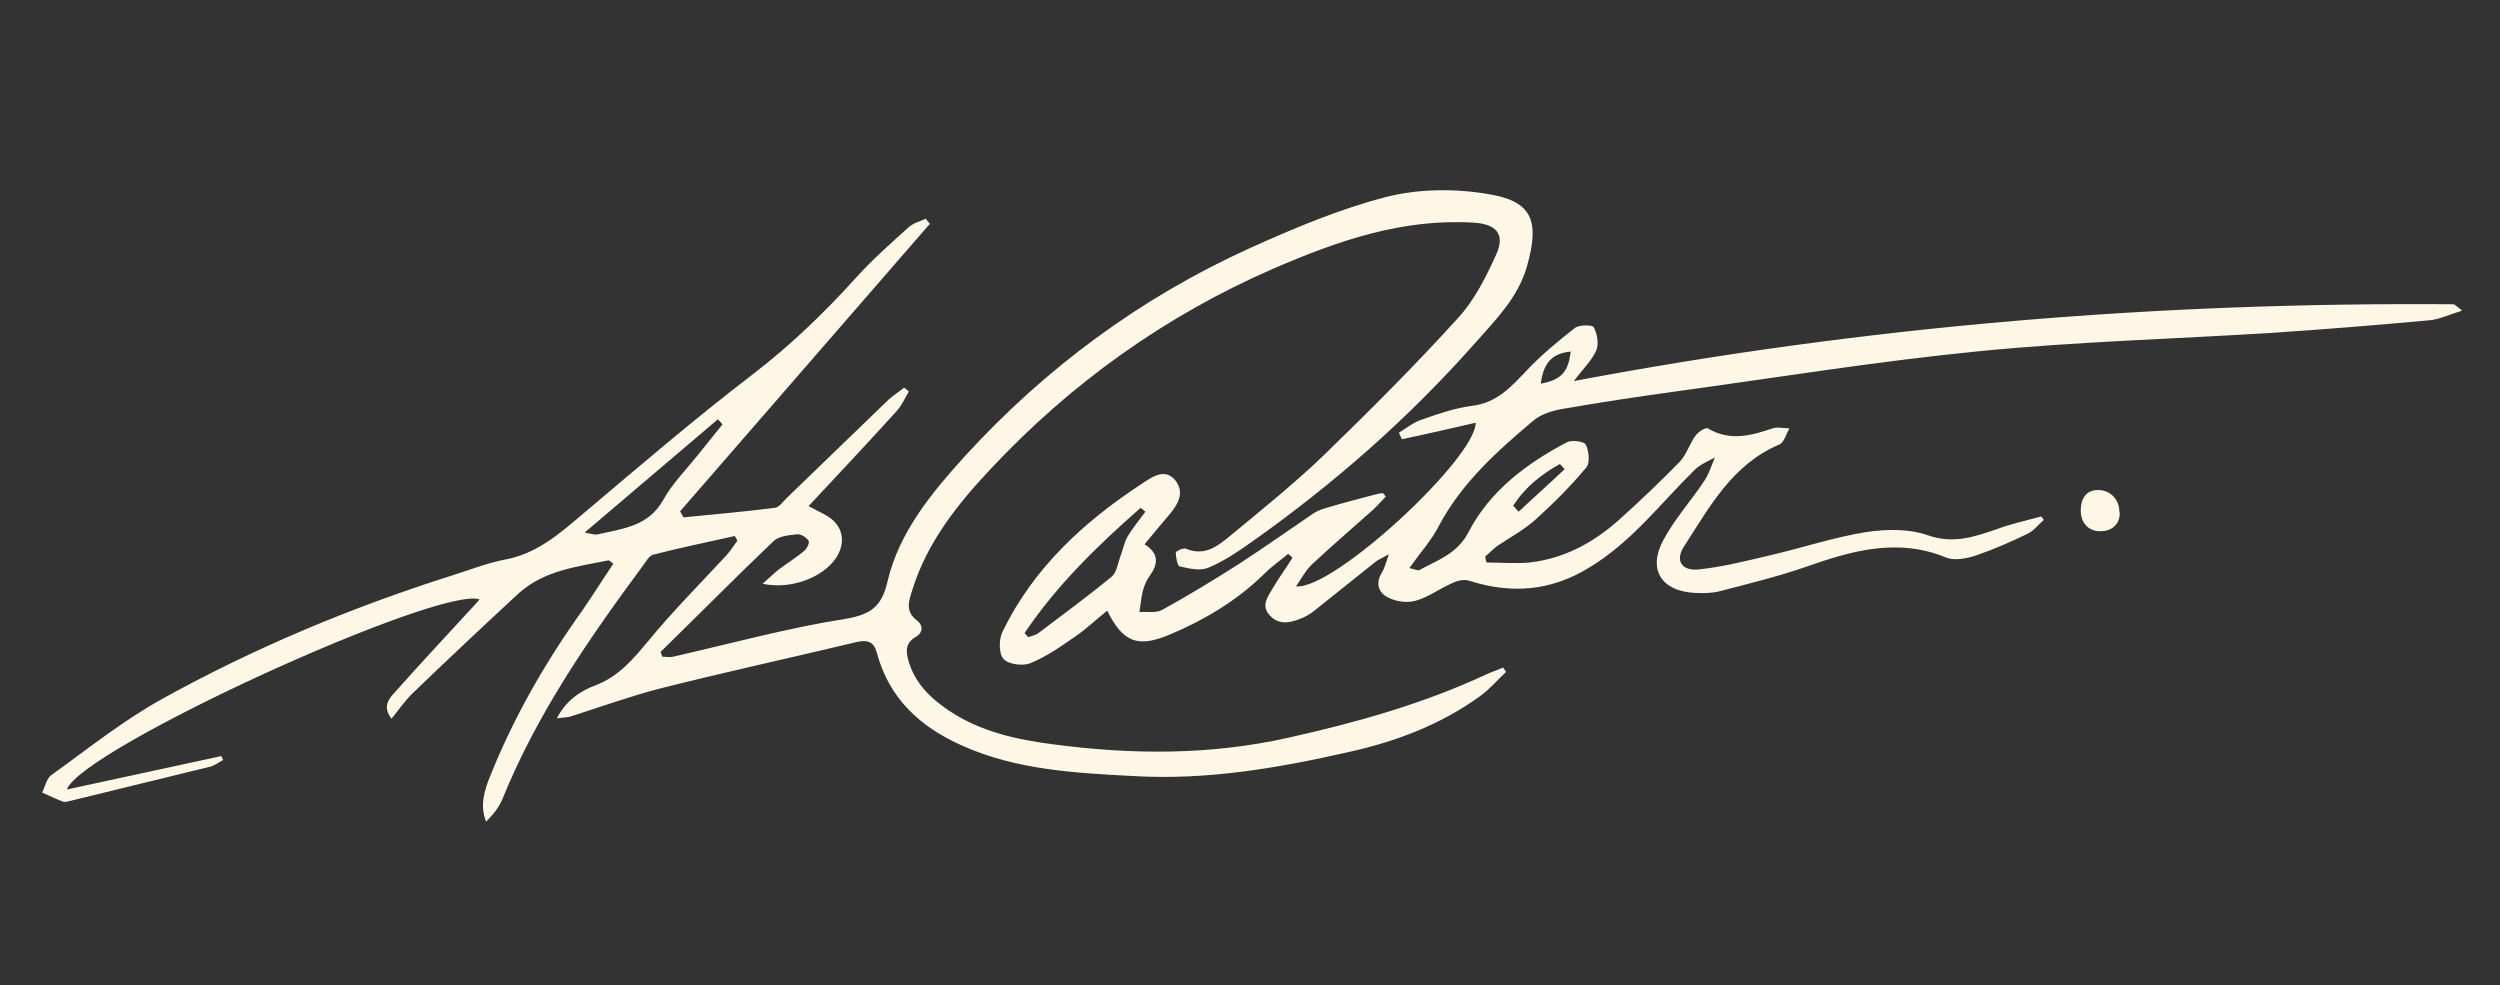 <?xml version="1.0" encoding="UTF-8"?>
<svg id="Layer_1" data-name="Layer 1" xmlns="http://www.w3.org/2000/svg" version="1.1" viewBox="0 0 576 227">
  <rect x="0" y="0" width="576" height="227" fill="#333333" stroke="none"/>
  <defs>
    <style>
      .cls-1 {
        fill: #fef7e5;
        stroke-width: 0px;
      }
    </style>
  </defs>
  <g id="kcBuxm.tif">
    <g>
      <path class="cls-1" d="M214.3,51.5c-19.2,22.1-38.4,44.2-57.6,66.3.3.5.5,1,.8,1.4,7-.7,14-1.3,21-2.2,1-.1,1.9-1.4,2.8-2.3,7.8-7.5,15.6-15.1,23.4-22.6,1.1-1,2.4-1.8,3.6-2.8.4.3.8.6,1.1.9-.9,1.5-1.6,3.2-2.8,4.5-6.6,7.3-13.3,14.4-20.3,21.9,1.3.7,2.5,1.3,3.8,2,4.1,2.2,5,6.2,2.5,10-3.1,4.5-10.4,7.3-16.9,5.9,1.5-1.3,2.5-2.3,3.6-3.2,2-1.5,4.1-2.8,5.9-4.3.7-.5,1.4-2,1.1-2.4-.5-.8-1.8-1.6-2.6-1.5-1.9.2-4.3.4-5.5,1.6-8.8,8.4-17.3,17-26,25.5.1.4.3.7.4,1.1.8,0,1.7.2,2.5,0,13.2-3,26.3-6.6,39.6-8.7,6-1,8.5-2.9,9.8-8.7,2.7-11.4,10.2-20.4,17.9-28.9,18.6-20.3,40.4-36.4,65.5-47.8,10.2-4.6,20.6-9,31.4-11.8,7.4-1.9,15.8-2,23.5-.7,10,1.6,12.1,5.9,9,16.7-2,7.1-7.2,12.3-11.9,17.6-15.4,17.4-32.7,32.6-51.7,46-3.1,2.2-6.4,4.4-9.8,5.8-1.9.8-4.4.2-6.6-.3-.5-.1-.9-2.1-.9-3.2,0-.3,1.7-1.1,2.3-.9,4.4,1.9,7.5-.7,10.3-3,7.5-6.2,15.1-12.3,22-19,10.4-10.1,20.7-20.4,30.4-31.1,3.8-4.1,6.5-9.5,8.8-14.6,2.2-4.8,0-7.1-5.2-7.4-16.4-1-31.3,4.2-45.9,10.5-25.1,10.9-46.9,26.5-65.5,46.4-7.6,8.1-14.5,16.8-17.9,27.7-.8,2.6-1.7,4.9,1,7,1.6,1.2,1.5,2.9-.3,3.9-2.3,1.4-2.2,3.2-1.6,5.4,1.5,5.2,5,8.6,9.3,11.5,7.3,4.9,15.6,6.7,24.1,7.8,18.1,2.4,36.1,2.5,54-1.5,15.7-3.5,31.1-7.8,45.7-14.6,1.3-.6,2.6-1,3.9-1.6.2.3.5.7.7,1-2,1.9-3.8,4-6,5.6-9.1,6.6-19.5,10.5-30.4,12.9-16.3,3.7-32.7,6.5-49.5,5.5-13.4-.7-26.9-1.4-39.4-7-9.7-4.3-16.9-10.9-19.7-21.5-.7-2.5-2.2-2.9-4.5-2.4-15.1,3.6-30.2,6.9-45.3,10.7-7,1.8-13.9,4.3-20.8,6.5-.8.2-1.6.2-3.1.4,2.1-4.1,5.4-6.3,8.9-7.6,5.5-2.1,8.8-6.2,12.4-10.5,5.6-6.8,11.9-13.1,17.9-19.6.9-1,1.6-2.2,2.4-3.2-.2-.4-.4-.8-.6-1.1-6.3,1.4-12.6,2.7-18.8,4.3-.9.2-1.6,1.5-2.2,2.3-12.5,16.9-24.5,34.2-32.5,53.9-.8,2-2.2,3.7-3.8,5.3-1.5-3.7-.4-7.2.9-10.4,5.4-13.5,12.6-26.1,21.1-38,2.5-3.6,4.8-7.3,7.3-11-.5-.4-.9-.8-1.1-.8-7.3,1.5-14.9,2.3-20.8,7.7-8.1,7.5-16.2,15.1-24.2,22.8-1.8,1.7-3.2,3.8-5,6-2-2.6-.8-4.4.6-5.9,5.5-6.2,11.1-12.2,16.7-18.3,1-1.1,2-2.1,3-3.3-9.2-3.2-91.7,34.4-95.1,43.8,12.2-2.6,23.9-5.2,35.6-7.7.1.3.3.6.4.9-1.1.6-2.1,1.4-3.2,1.6-10.6,2.6-21.3,5.2-31.9,7.8-.6.1-1.3.4-1.8.2-1.6-.6-3.2-1.4-4.8-2.1.7-1.3,1-3.2,2.1-4,8.5-6.1,16.7-12.7,25.8-17.7,21-11.6,43.2-20.9,66.2-28.2,4.2-1.3,8.4-3,12.7-3.8,7.3-1.4,12.5-6,17.8-10.5,12.8-10.8,25.5-21.7,38.8-31.9,8.9-6.8,16.8-14.4,24.2-22.6,3.7-4.1,7.9-7.8,12-11.5,1.1-1,2.6-1.4,4-2,.4.5.7.9,1.1,1.4ZM166.5,97.8l-1.1-1.2c-10,8.5-20,17-30.7,26.1,1.7.3,2.4.6,3.1.4,5.6-1.3,11.6-1.8,15-7.9,2.1-3.8,5.3-7,8.1-10.5,1.9-2.4,3.8-4.7,5.7-7.1Z"/>
      <path class="cls-1" d="M567.2,71.6c-3,.9-5.2,2-7.5,2.2-12.1,1.1-24.3,2.1-36.4,2.9-22.4,1.4-44.8,2-67.1,4.2-23.5,2.3-46.8,6.1-70.2,9.3-8.7,1.2-17.3,2.5-25.9,4-2.4.4-5,1.2-6.8,2.7-8.4,7.1-16.5,14.3-21.8,24.3-1.7,3.3-4.3,6.2-6.8,9.7,1.2.2,2,.7,2.4.4,4.2-2.3,8.7-3.7,11.3-8.8,4.9-9.4,13.3-15.7,22.6-20.6,1.1-.6,4.1-.2,4.4.6.7,1.5,1,4.3,0,5.3-3.5,4.2-7.4,8.1-11.5,11.8-2.6,2.4-5.8,4.1-8.8,6.1-1,.7-1.9,1.7-2.9,2.5,0,.5.2.9.3,1.4,3.3,0,6.6.3,9.9,0,8-.9,14.8-4.6,20.7-9.9,4.8-4.3,9.4-8.7,13.9-13.3,1.6-1.7,2.3-4.2,3.7-6.1.6-.8,2.3-1.9,2.8-1.6,5,3,9.9,1.7,14.9,0,1.2-.4,2.6,0,3.9,0-.8,1.3-1.2,3.2-2.3,3.7-10.9,4.6-16.1,14.4-22,23.5-2.1,3.2-.6,5.7,3.4,5.3,5.6-.6,11.1-2,16.6-3.3,7.3-1.7,14.5-4.1,21.9-5.3,4.6-.7,9.9-.8,14.2.7,5.9,2.1,10.8.4,16-1.4,3.3-1.2,6.8-2,10.2-2.9l.6.8c-1.3,1.1-2.3,2.5-3.8,3.2-3.9,1.9-7.8,3.6-11.9,5-2.1.7-4.9,1.2-6.7.5-11.4-4.7-21.9-1.6-32.7,2.2-6.4,2.2-13,3.8-19.5,5.5-1.9.5-3.9.5-5.9.4-7.6-.4-10.8-5.4-7.2-12.1,2.6-4.9,6.5-9.2,9.6-13.9,1-1.6,1.6-3.5,2.3-5.2-1.6.9-3.4,1.6-4.7,2.9-7.9,7.8-14.6,16.7-24.3,22.5-8.8,5.4-17.9,6.1-27.6,3-1.2-.4-2.8,0-4,.6-2.8,1.2-5.4,3.2-8.3,4-2,.6-4.7.2-6.5-.8-2-1-2.9-3.2-1.3-5.7.6-1,.9-2.2,1.6-4.2-1.6.9-2.3,1.2-2.9,1.6-4.8,3.8-9.6,7.7-14.4,11.5-1,.8-2.1,1.4-3.2,1.8-2.5,1-5.1,1.4-7.1-1-1.9-2.2-.2-4.2.8-6,1.4-2.4,3.1-4.7,4.6-7.1-.3-.3-.7-.6-1-.9-1.8,1.5-3.8,2.9-5.5,4.6-6.3,6.2-13.9,10.7-22,14.1-7.3,3-10.6,1.6-14.2-5.6-2.5,2-4.8,4.2-7.3,5.9-3.3,2.3-6.7,4.7-10.4,6.2-1.7.7-5.1.3-6.2-1-1.1-1.2-1.1-4.5-.2-6.3,7.1-14.6,18.6-25.2,32-34,2.3-1.5,5.4-3.9,7.9-.7,2.1,2.8.4,5.6-1.6,7.9-1.8,2.1-3.6,4.3-5.6,6.7,3.5,2.2,3.1,4.7,1.1,7.4-.7,1-1.2,2.2-1.5,3.4-.4,1.6-.5,3.2-.8,4.8,1.8-.1,3.9.3,5.3-.5,6-3.3,11.9-6.9,17.7-10.6,5.7-3.7,11.2-7.6,16.8-11.4.9-.6,1.9-1.1,3-1.4,3.7-1.1,7.5-2.1,11.3-3.1.7-.2,1.3-.3,2-.4l.7.8c-1,1-1.9,2.1-2.9,3-4.8,4.3-9.6,8.4-14.3,12.8-1.3,1.3-2.2,3-3.5,4.9,8.6.9,41.4-29.5,41.4-37.7-5.7,1.3-11.3,2.6-17,3.8l-.7-1.5c1.8-1.1,3.5-2.5,5.5-3.1,3.7-1.3,7.5-2.6,11.4-3.1,5.7-.7,9-4.4,12.6-8.2,3.3-3.5,7.2-6.7,11-9.7,1-.8,4.1-.8,4.4-.2.8,1.5,1.2,3.8.6,5.3-1,2.3-3,4.2-5.2,7.1,67.7-12.8,134.9-18.2,202.6-17.7.4,0,.8.5,1.9,1.3ZM236.1,145.9l.8.9c.8-.3,1.6-.4,2.3-.9,5.7-4.3,11.4-8.5,16.9-13,1.2-1,1.4-3,2-4.6.6-1.5.9-3.3,1.7-4.7,1.2-2,2.7-3.8,4.1-5.7-.4-.3-.7-.6-1.1-.9-9.9,8.7-19.3,17.8-26.7,28.8ZM348.7,116.6c.4.4.8.9,1.2,1.3,3.5-3.3,7.1-6.5,10.6-9.8-.4-.4-.7-.8-1.1-1.2-4.3,2.4-8.1,5.4-10.8,9.7ZM355,88.4c4.7-.9,6.3-2.6,6.9-7.4-4.2.4-6.3,2.5-6.9,7.4Z"/>
      <path class="cls-1" d="M488.4,118.1c0,2.9-2,4.3-4.5,4.3-2.7,0-4.5-1.9-4.5-4.8,0-2.4,1-4.7,4-4.7,2.9,0,5,2.3,4.9,5.2Z"/>
    </g>
  </g>
</svg>